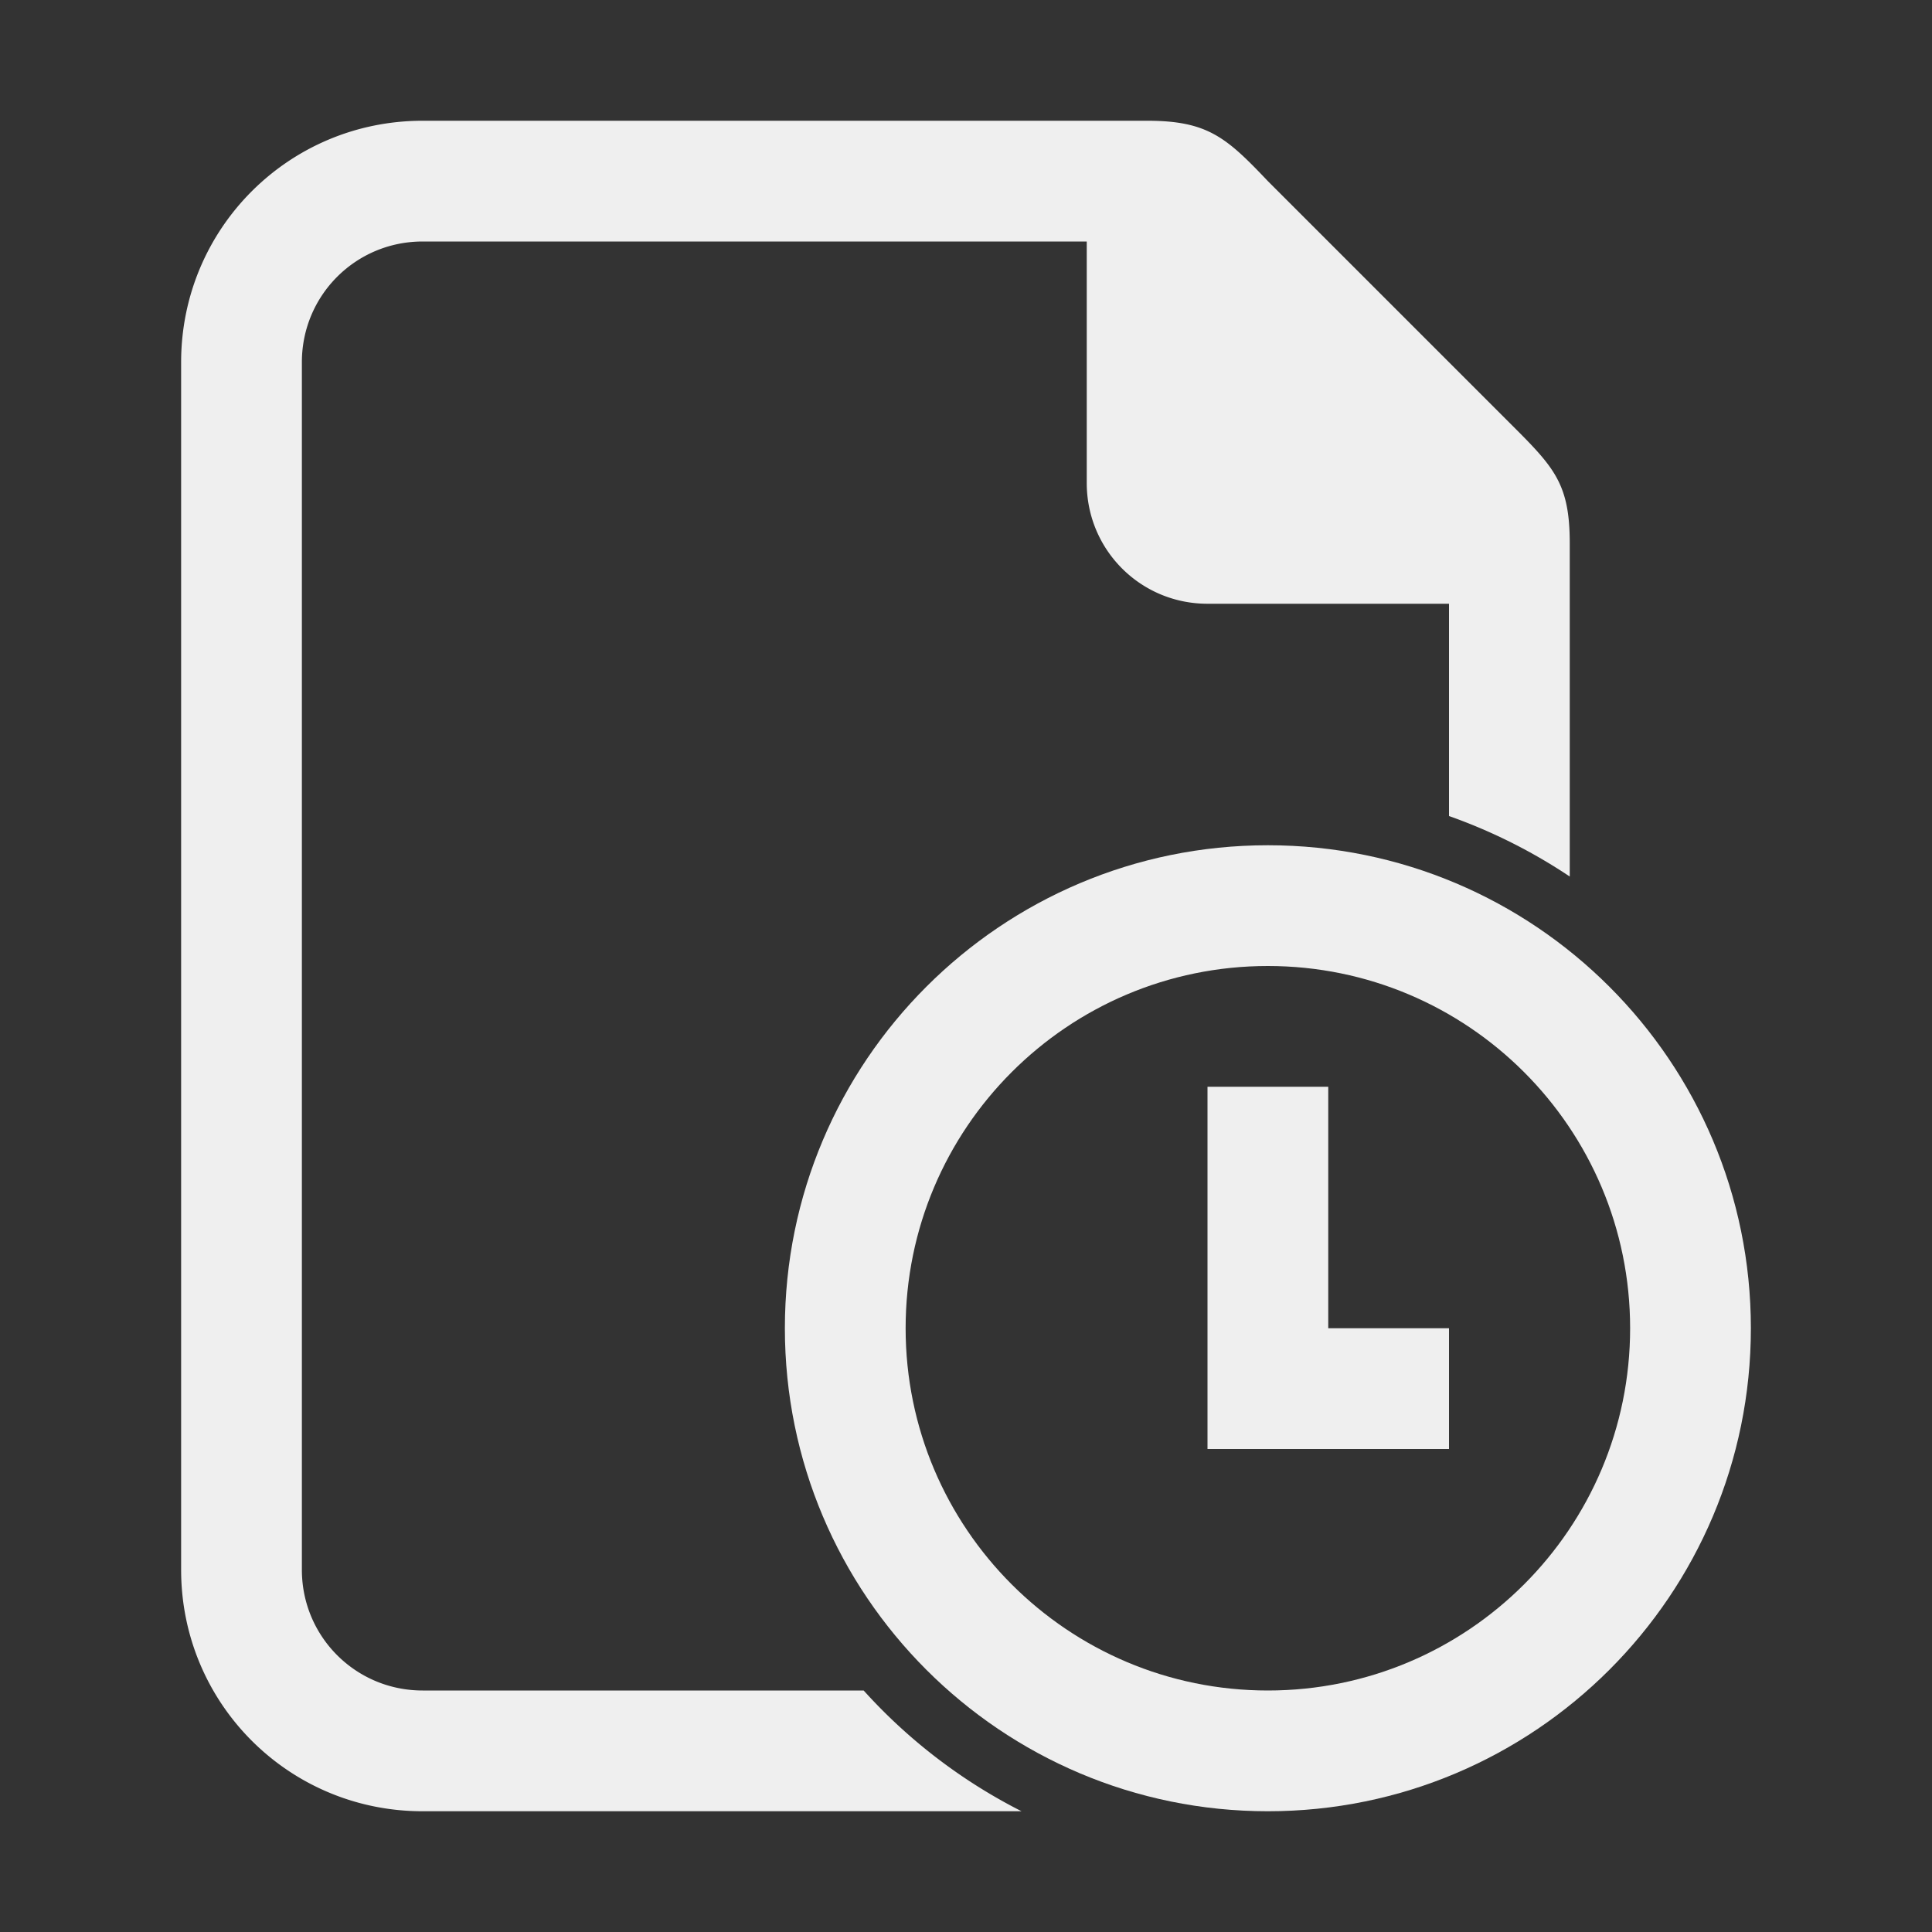 <svg viewBox="0 0 32 32" xmlns="http://www.w3.org/2000/svg"><rect x="0" y="0" width="32" height="32" fill="#333333" stroke="none"/><g fill="#efefef"><path d="m21 14c-4.418 0-8 3.582-8 8s3.582 8 8 8 8-3.582 8-8-3.582-8-8-8zm0 2c3.314 0 6 2.686 6 6s-2.686 6-6 6-6-2.686-6-6 2.686-6 6-6zm-1 2v6h2 2v-2h-2v-4z"/><path d="m7 2c-2.216 0-4 1.784-4 4v20c0 2.216 1.784 4 4 4h9.92a9 9 0 0 1 -2.615-2h-7.305c-1.108 0-2-.892-2-2v-20c0-1.108.892-2 2-2h11v4c0 1.108.892 2 2 2h4v3.516a9 9 0 0 1 2 1.002v-5.518c0-1-.262-1.264-1-2l-4-4c-.689-.726-1-1-2-1z"/></g></svg>